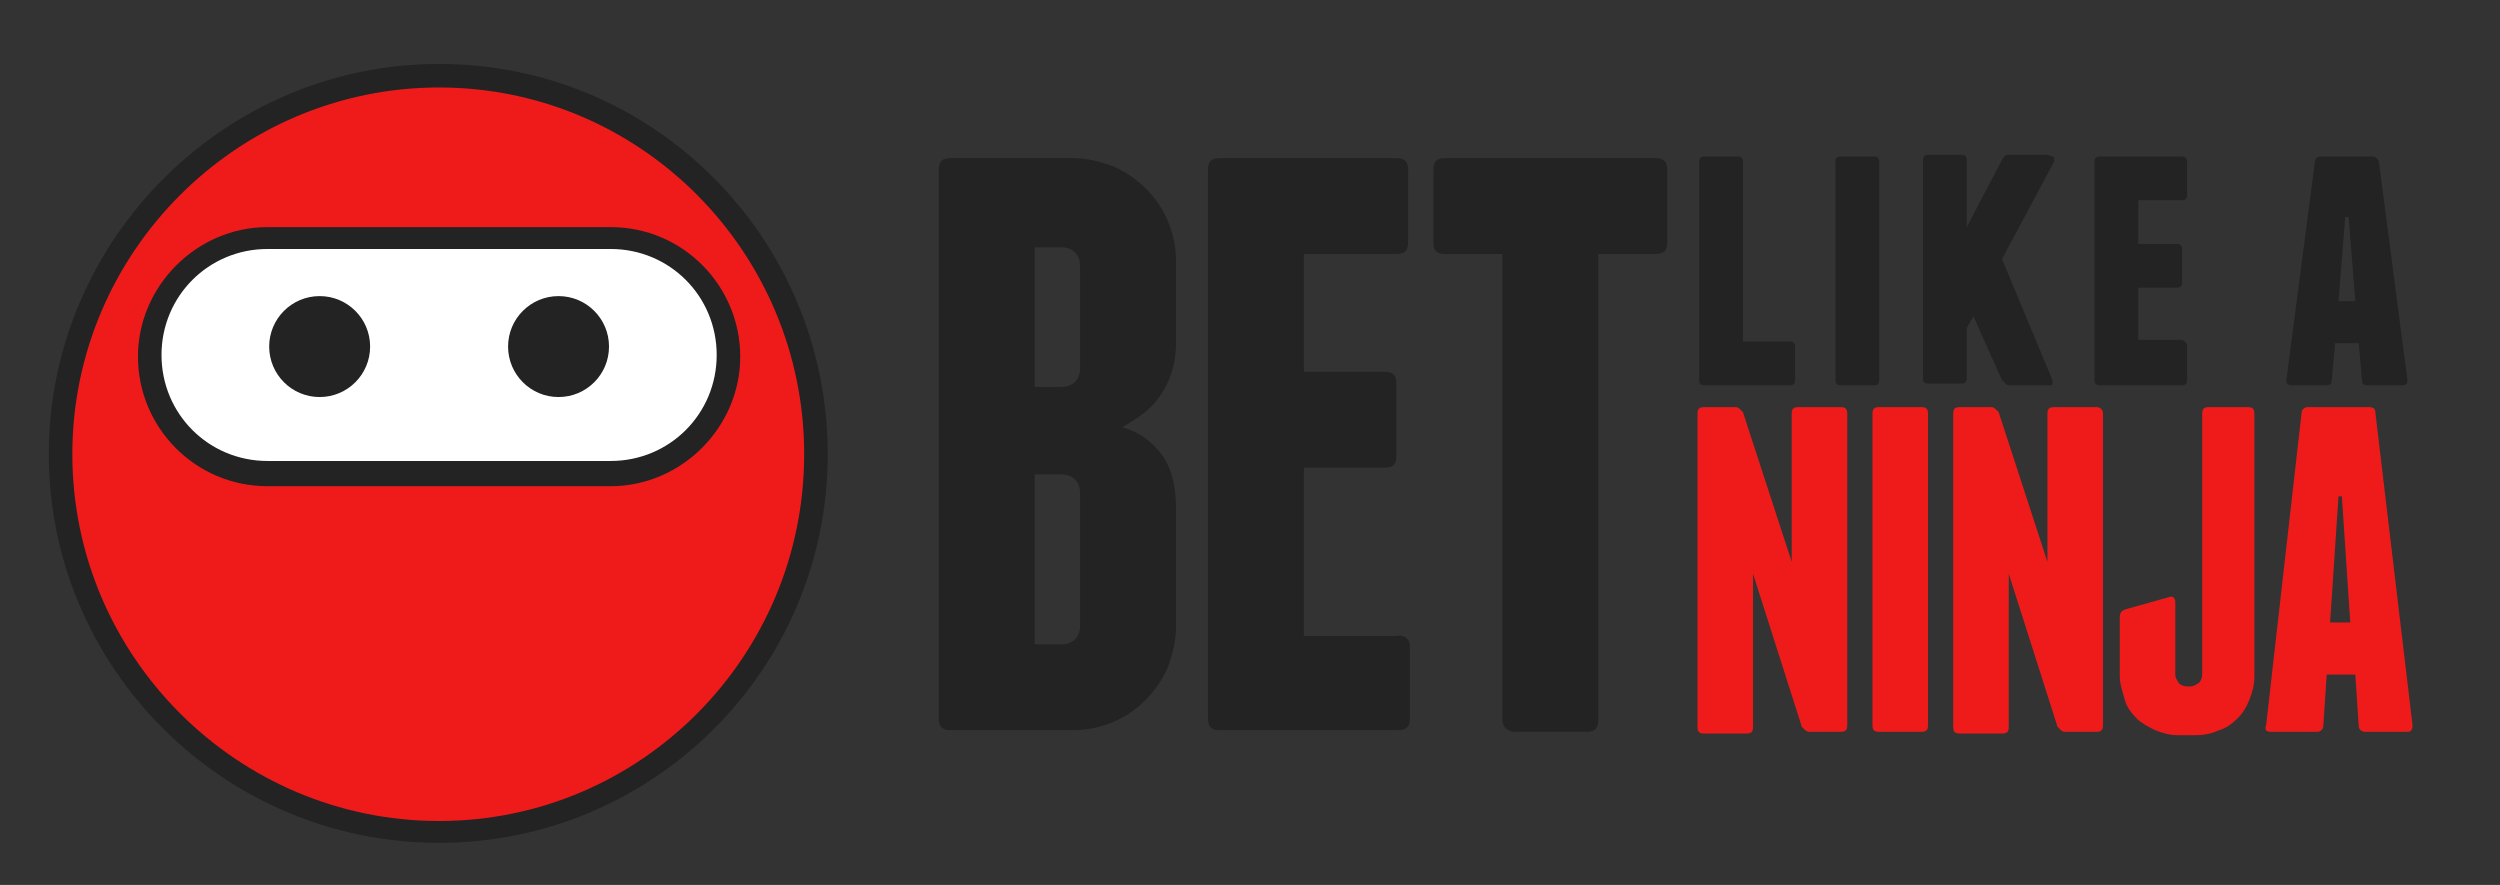 <?xml version="1.0" encoding="utf-8"?>
<!-- Generator: Adobe Illustrator 22.1.0, SVG Export Plug-In . SVG Version: 6.00 Build 0)  -->
<svg version="1.1" id="Layer_1" xmlns="http://www.w3.org/2000/svg" xmlns:xlink="http://www.w3.org/1999/xlink" x="0px" y="0px"
	 viewBox="0 0 148.6 52.6" style="enable-background:new 0 0 148.6 52.6;" xml:space="preserve">
<rect x="0" y="0" width="148.6" height="52.6" fill="#333333" stroke="none"/>
<style type="text/css">
	.st0{fill:#FFFFFF;}
	.st1{fill:#232323;}
	.st2{fill:#EF1B1B;}
</style>
<g>
	<path class="st0" d="M43.3,21.1c0,3.9-3.1,7-7,7H15.9c-3.9,0-7-3.1-7-7s3.1-7,7-7h20.4C40.1,14.1,43.3,17.3,43.3,21.1z"/>
	<g>
		<circle class="st1" cx="19" cy="20.6" r="3"/>
		<circle class="st1" cx="33.2" cy="20.6" r="3"/>
		<g>
			<path class="st2" d="M43.6,12.9c-0.2-0.3-0.4-0.5-0.6-0.7c-4.1-4.7-10.2-7.7-17-7.7s-12.8,3-17,7.7c-0.2,0.2-0.4,0.5-0.6,0.7
				c-3.1,3.8-4.9,8.7-4.9,14c0,12.4,10.1,22.5,22.5,22.5S48.5,39.4,48.5,27C48.5,21.7,46.7,16.8,43.6,12.9z M15.9,14.1h20.4
				c3.9,0,7,3.1,7,7s-3.1,7-7,7H15.9c-3.9,0-7-3.1-7-7S12,14.1,15.9,14.1z"/>
			<path class="st1" d="M26.1,50.1C13.3,50.1,2.9,39.7,2.9,27S13.3,3.8,26.1,3.8S49.2,14.2,49.2,27S38.8,50.1,26.1,50.1z M26.1,5.2
				C14.1,5.2,4.3,15,4.3,27s9.8,21.8,21.8,21.8S47.8,39,47.8,27S38.1,5.2,26.1,5.2z M36.3,28.9H15.9c-4.3,0-7.7-3.5-7.7-7.7
				s3.5-7.7,7.7-7.7h20.4c4.3,0,7.7,3.5,7.7,7.7S40.5,28.9,36.3,28.9z M15.9,14.8c-3.5,0-6.3,2.8-6.3,6.3s2.8,6.3,6.3,6.3h20.4
				c3.5,0,6.3-2.8,6.3-6.3s-2.8-6.3-6.3-6.3L15.9,14.8z"/>
		</g>
	</g>
</g>
<g>
	<path class="st1" d="M68.6,26.5c0.5,0.5,0.8,1,1,1.6c0.2,0.6,0.3,1.3,0.3,2v7.2c0,0.8-0.2,1.6-0.5,2.4c-0.3,0.7-0.8,1.4-1.3,1.9
		c-0.6,0.6-1.2,1-1.9,1.3c-0.7,0.3-1.5,0.5-2.4,0.5h-7.3c-0.5,0-0.7-0.2-0.7-0.7V10.1c0-0.5,0.2-0.7,0.7-0.7h7.3
		c0.8,0,1.6,0.2,2.4,0.5c0.7,0.3,1.4,0.8,1.9,1.3c0.6,0.6,1,1.2,1.3,1.9c0.3,0.7,0.5,1.5,0.5,2.4v4.9c0,1.5-0.5,2.7-1.4,3.7
		c-0.5,0.5-1.1,0.9-1.8,1.3C67.5,25.6,68.1,26,68.6,26.5z M64.2,15.8c0-0.3-0.1-0.6-0.3-0.8c-0.2-0.2-0.5-0.3-0.8-0.3h-1.6v8.3h1.6
		c0.3,0,0.6-0.1,0.8-0.3c0.2-0.2,0.3-0.5,0.3-0.8V15.8z M64.2,29.3c0-0.3-0.1-0.6-0.3-0.8c-0.2-0.2-0.5-0.3-0.8-0.3h-1.6v10.1h1.6
		c0.3,0,0.6-0.1,0.8-0.3c0.2-0.2,0.3-0.5,0.3-0.8V29.3z"/>
	<path class="st1" d="M83.8,38.4v4.3c0,0.5-0.2,0.7-0.7,0.7H72.5c-0.5,0-0.7-0.2-0.7-0.7V10.1c0-0.5,0.2-0.7,0.7-0.7h10.5
		c0.5,0,0.7,0.2,0.7,0.7v4.3c0,0.5-0.2,0.7-0.7,0.7h-5.5v7h4.8c0.5,0,0.7,0.2,0.7,0.7v4.3c0,0.5-0.2,0.7-0.7,0.7h-4.8v10h5.5
		C83.5,37.7,83.8,38,83.8,38.4z"/>
	<path class="st1" d="M99.1,10.1v4.3c0,0.5-0.2,0.7-0.7,0.7H95v27.7c0,0.5-0.2,0.7-0.7,0.7H90c-0.2,0-0.3-0.1-0.5-0.2
		c-0.1-0.1-0.2-0.3-0.2-0.5V15.1h-3.4c-0.5,0-0.7-0.2-0.7-0.7v-4.3c0-0.5,0.2-0.7,0.7-0.7h12.5C98.9,9.4,99.1,9.6,99.1,10.1z"/>
</g>
<g>
	<path class="st1" d="M106.7,20.6v2c0,0.2-0.1,0.3-0.3,0.3h-3.1h0h0h-2c-0.2,0-0.3-0.1-0.3-0.3v-13c0-0.2,0.1-0.3,0.3-0.3h2
		c0.2,0,0.3,0.1,0.3,0.3v10.7h2.8C106.6,20.3,106.7,20.4,106.7,20.6z"/>
	<path class="st1" d="M111.7,22.6c0,0.2-0.1,0.3-0.3,0.3h-2c-0.2,0-0.3-0.1-0.3-0.3v-13c0-0.2,0.1-0.3,0.3-0.3h2
		c0.2,0,0.3,0.1,0.3,0.3V22.6z"/>
	<path class="st1" d="M122.1,9.4c0,0.1,0,0.1,0,0.2l-3.1,5.8l3,7.2c0,0.1,0,0.1,0,0.2c0,0.1-0.1,0.1-0.2,0.1h-2.3
		c-0.1,0-0.2,0-0.3-0.1c-0.1-0.1-0.1-0.1-0.2-0.2l-1.7-3.8l-0.4,0.7v3c0,0.2-0.1,0.3-0.3,0.3h-2c-0.2,0-0.3-0.1-0.3-0.3v-13
		c0-0.2,0.1-0.3,0.3-0.3h2c0.2,0,0.3,0.1,0.3,0.3v4l2.1-4c0.1-0.2,0.2-0.3,0.4-0.3h2.3C122,9.3,122.1,9.3,122.1,9.4z"/>
	<path class="st1" d="M130,20.6v2c0,0.2-0.1,0.3-0.3,0.3h-4.9c-0.2,0-0.3-0.1-0.3-0.3v-13c0-0.2,0.1-0.3,0.3-0.3h4.9
		c0.2,0,0.3,0.1,0.3,0.3v2c0,0.2-0.1,0.3-0.3,0.3h-2.6v2.6h2.3c0.2,0,0.3,0.1,0.3,0.3v2c0,0.2-0.1,0.3-0.3,0.3h-2.3v3.1h2.6
		C129.9,20.3,130,20.4,130,20.6z"/>
	<path class="st1" d="M143.1,22.6c0,0.2-0.1,0.3-0.3,0.3h-2.1c-0.2,0-0.3-0.1-0.3-0.3l-0.2-2.2h-1.4l-0.2,2.2c0,0.2-0.1,0.3-0.3,0.3
		h-2.1c-0.2,0-0.3-0.1-0.3-0.3l1.7-13c0-0.2,0.2-0.3,0.4-0.3h3c0.2,0,0.3,0.1,0.4,0.3L143.1,22.6z M140,17.9l-0.4-5h-0.2l-0.4,5H140
		z"/>
</g>
<g>
	<path class="st2" d="M109.8,24.6v18.5c0,0.3-0.1,0.4-0.4,0.4h-1.8c-0.1,0-0.2,0-0.3-0.1c-0.1-0.1-0.2-0.2-0.2-0.2l-2.9-9.1v9.1
		c0,0.3-0.1,0.4-0.4,0.4h-2.5c-0.3,0-0.4-0.1-0.4-0.4V24.6c0-0.3,0.1-0.4,0.4-0.4h1.8c0.1,0,0.2,0,0.3,0.1c0.1,0.1,0.2,0.2,0.2,0.2
		l2.9,8.9v-8.8c0-0.3,0.1-0.4,0.4-0.4h2.5C109.7,24.2,109.8,24.3,109.8,24.6z"/>
	<path class="st2" d="M114.6,43.1c0,0.3-0.1,0.4-0.4,0.4h-2.5c-0.3,0-0.4-0.1-0.4-0.4V24.6c0-0.3,0.1-0.4,0.4-0.4h2.5
		c0.3,0,0.4,0.1,0.4,0.4V43.1z"/>
	<path class="st2" d="M125,24.6v18.5c0,0.3-0.1,0.4-0.4,0.4h-1.8c-0.1,0-0.2,0-0.3-0.1c-0.1-0.1-0.2-0.2-0.2-0.2l-2.9-9.1v9.1
		c0,0.3-0.1,0.4-0.4,0.4h-2.5c-0.3,0-0.4-0.1-0.4-0.4V24.6c0-0.3,0.1-0.4,0.4-0.4h1.8c0.1,0,0.2,0,0.3,0.1c0.1,0.1,0.2,0.2,0.2,0.2
		l2.9,8.9v-8.8c0-0.3,0.1-0.4,0.4-0.4h2.5C124.8,24.2,125,24.3,125,24.6z"/>
	<path class="st2" d="M133.6,24.2c0.3,0,0.4,0.1,0.4,0.4v15.6c0,0.5-0.1,0.9-0.3,1.4s-0.4,0.8-0.7,1.1c-0.3,0.3-0.7,0.6-1.1,0.7
		c-0.4,0.2-0.9,0.3-1.4,0.3h-1c-0.5,0-0.9-0.1-1.4-0.3c-0.4-0.2-0.8-0.4-1.1-0.7c-0.3-0.3-0.6-0.7-0.7-1.1s-0.3-0.9-0.3-1.4v-3.5
		c0-0.3,0.1-0.4,0.4-0.5l2.5-0.7c0.2-0.1,0.4,0,0.4,0.3v4.3c0,0.2,0.1,0.3,0.2,0.5c0.1,0.1,0.3,0.2,0.5,0.2h0.2
		c0.2,0,0.3-0.1,0.5-0.2c0.1-0.1,0.2-0.3,0.2-0.5V24.6c0-0.3,0.1-0.4,0.4-0.4H133.6z"/>
	<path class="st2" d="M143.4,43.1c0,0.3-0.1,0.4-0.3,0.4h-2.5c-0.2,0-0.4-0.1-0.4-0.4l-0.2-3h-1.7l-0.2,3c0,0.3-0.2,0.4-0.4,0.4H135
		c-0.3,0-0.4-0.1-0.3-0.4l2.1-18.5c0-0.3,0.2-0.4,0.4-0.4h3.6c0.3,0,0.4,0.1,0.4,0.4L143.4,43.1z M139.7,37l-0.5-7.5h-0.2l-0.5,7.5
		H139.7z"/>
</g>
</svg>
